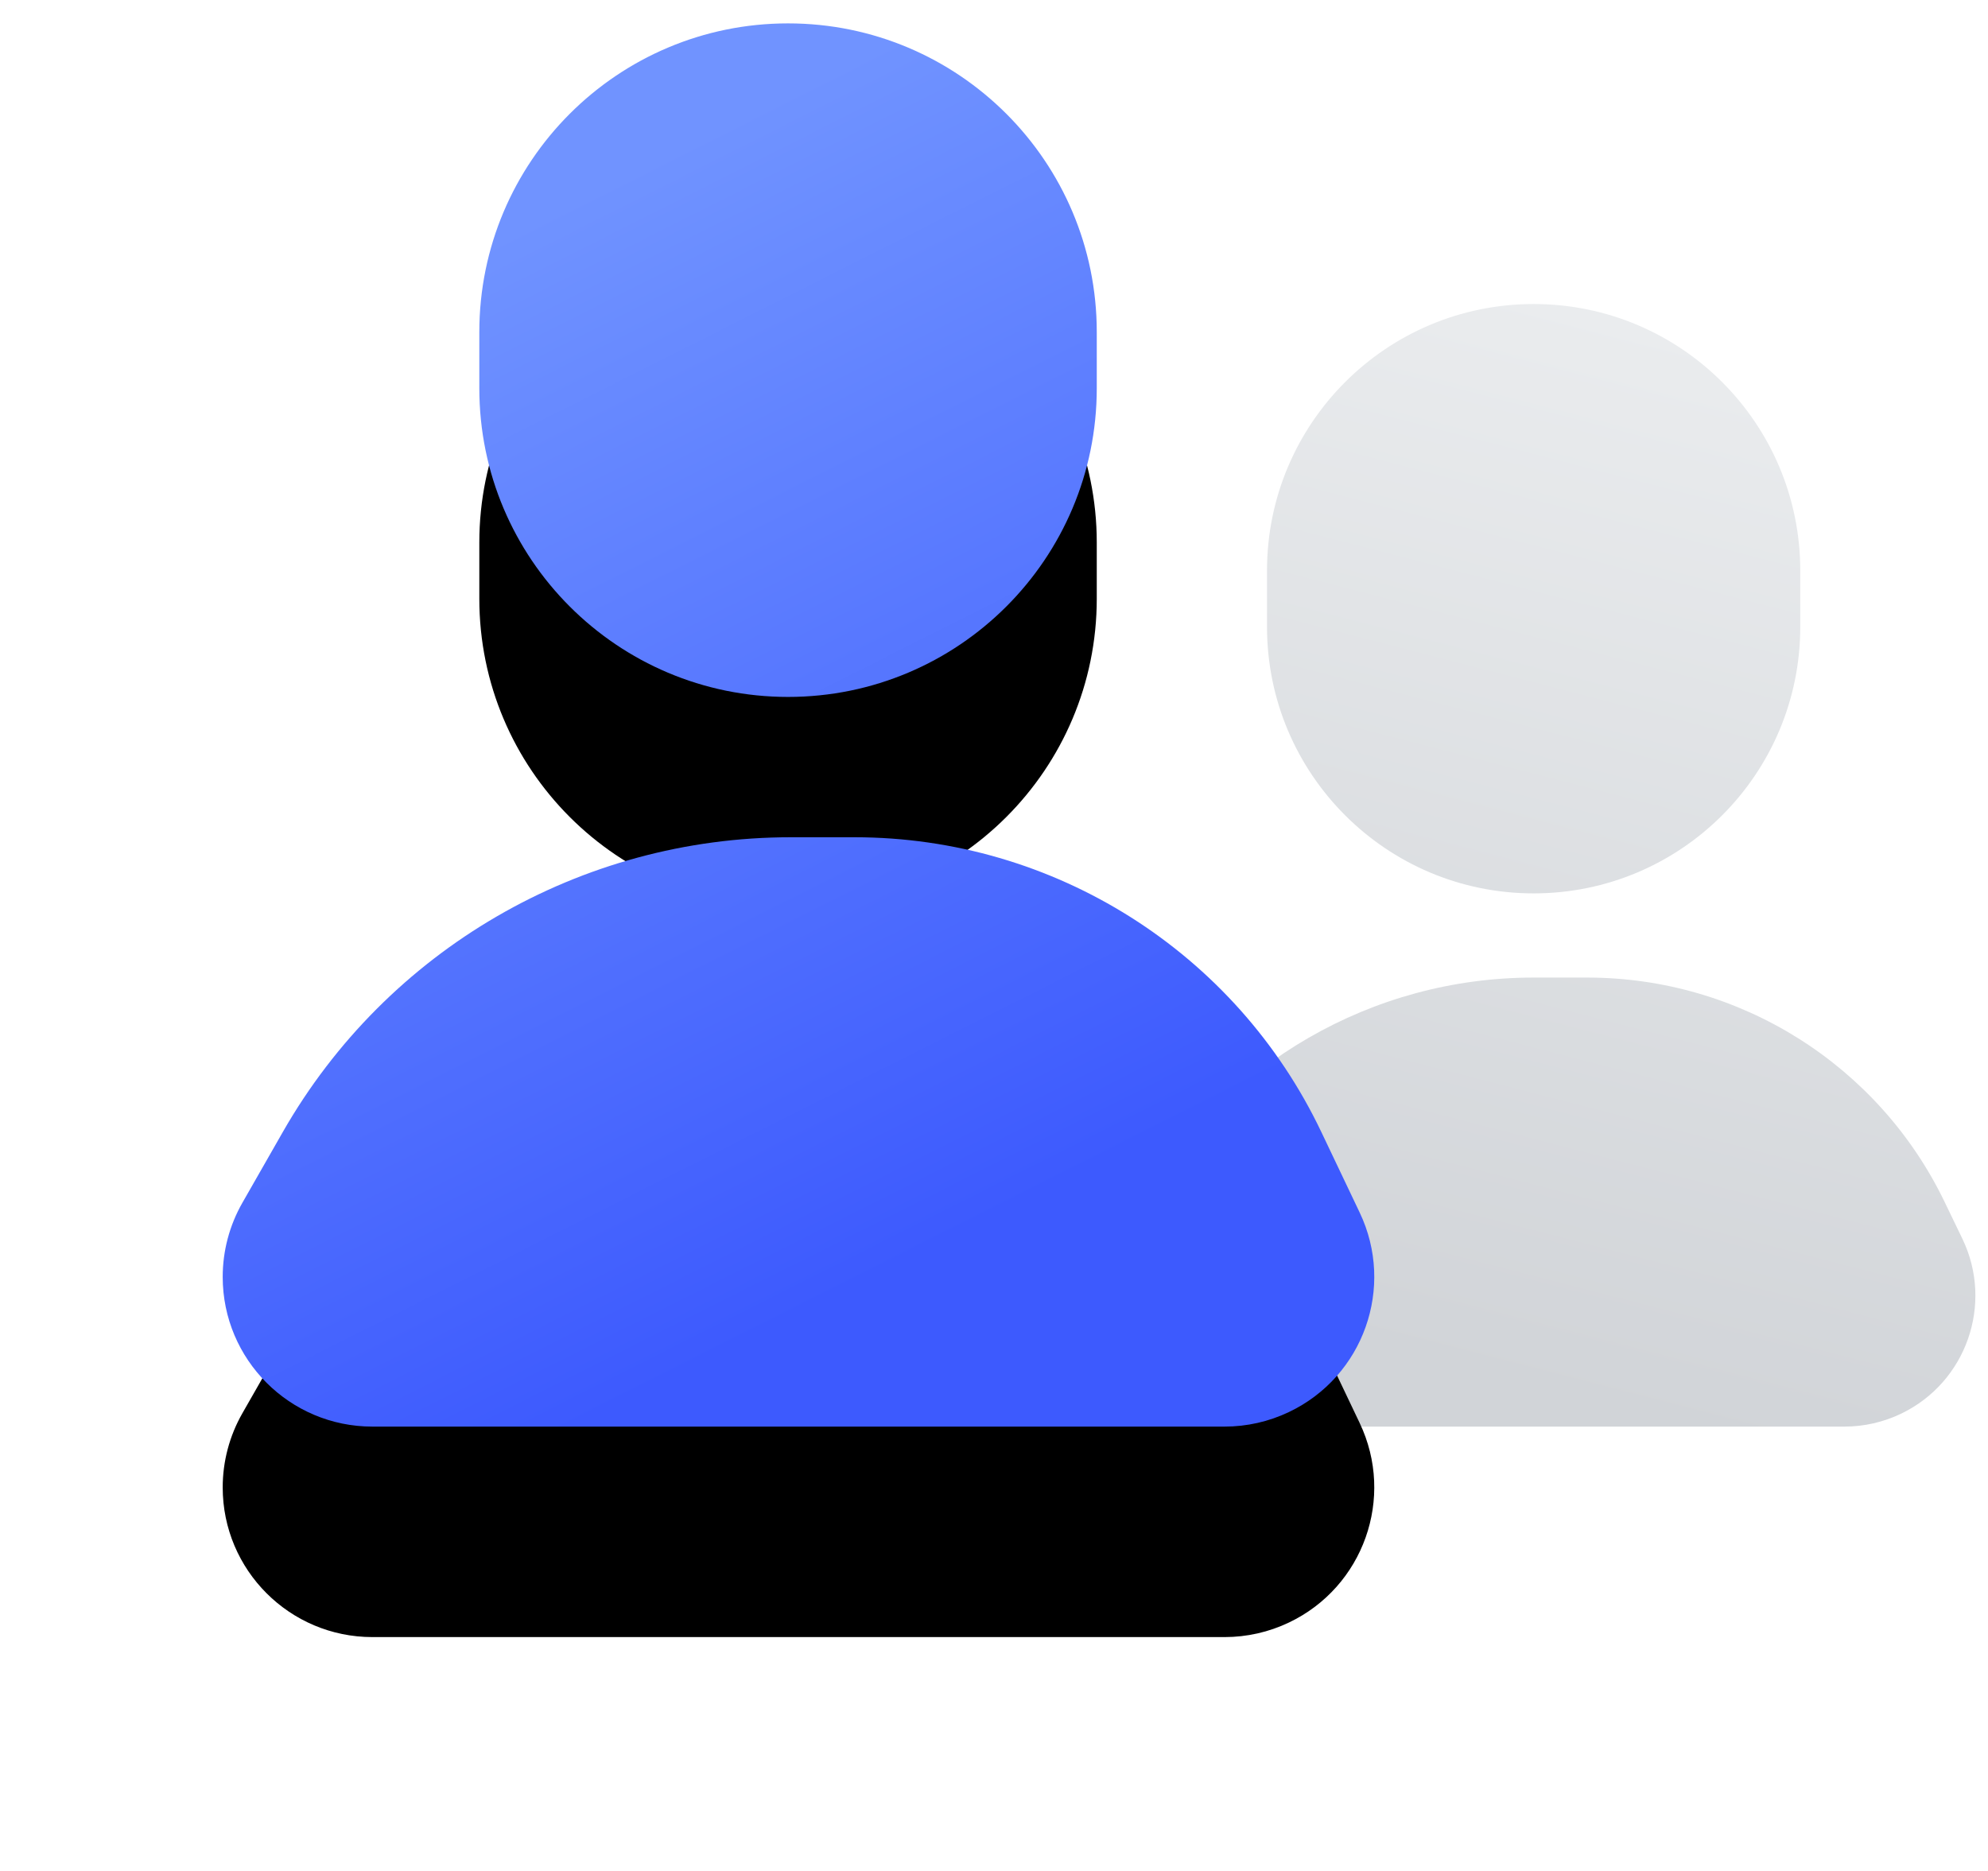 <?xml version="1.0" encoding="UTF-8"?>
<svg width="85px" height="80px" viewBox="0 0 85 80" version="1.1" xmlns="http://www.w3.org/2000/svg" xmlns:xlink="http://www.w3.org/1999/xlink">
    <!-- Generator: Sketch 56.3 (81716) - https://sketch.com -->
    <title>team-ico</title>
    <desc>Created with Sketch.</desc>
    <defs>
        <linearGradient x1="50%" y1="0%" x2="31.24%" y2="92.942%" id="linearGradient-1">
            <stop stop-color="#EAECEE" offset="0%"></stop>
            <stop stop-color="#D1D4D8" offset="100%"></stop>
        </linearGradient>
        <linearGradient x1="31.629%" y1="12.021%" x2="63.005%" y2="86.089%" id="linearGradient-2">
            <stop stop-color="#7093FF" offset="0%"></stop>
            <stop stop-color="#3D5AFE" offset="100%"></stop>
        </linearGradient>
        <path d="M24.806,34.8 L27.538,34.8 C36.063,34.8 43.829,39.703 47.494,47.4 L49.136,50.848 C50.656,54.04 49.301,57.859 46.109,59.378 C45.25,59.788 44.31,60 43.358,60 L6.922,60 C3.388,60 0.522,57.135 0.522,53.6 C0.522,52.486 0.813,51.392 1.366,50.425 L3.094,47.4 C7.546,39.608 15.832,34.8 24.806,34.8 Z M24.694,0 C31.984,-1.33918043e-15 37.894,5.91 37.894,13.2 L37.894,15.6 C37.894,22.89 31.984,28.8 24.694,28.8 C17.404,28.8 11.494,22.89 11.494,15.6 L11.494,13.2 C11.494,5.91 17.404,1.33918043e-15 24.694,0 Z" id="path-3"></path>
        <filter x="-39.6%" y="-17.5%" width="179.2%" height="165.0%" filterUnits="objectBoundingBox" id="filter-4">
            <feOffset dx="0" dy="9" in="SourceAlpha" result="shadowOffsetOuter1"></feOffset>
            <feGaussianBlur stdDeviation="5" in="shadowOffsetOuter1" result="shadowBlurOuter1"></feGaussianBlur>
            <feColorMatrix values="0 0 0 0 0   0 0 0 0 0   0 0 0 0 0  0 0 0 0.3 0" type="matrix" in="shadowBlurOuter1"></feColorMatrix>
        </filter>
    </defs>
    <g id="Careers" stroke="none" stroke-width="1" fill="none" fill-rule="evenodd">
        <g id="careers" transform="translate(-536, -1725)">
            <g id="team-ico" transform="translate(545, 1726)">
                <path d="M56.562,40.8 L58.867,40.8 C65.382,40.8 71.321,44.531 74.148,50.4 L74.905,51.969 C76.247,54.756 75.076,58.103 72.29,59.445 C71.532,59.81 70.701,60 69.86,60 L44.079,60 C40.987,60 38.479,57.493 38.479,54.4 C38.479,53.416 38.739,52.449 39.231,51.597 L39.923,50.4 C43.358,44.459 49.7,40.8 56.562,40.8 Z M56.573,12 C62.87,12 67.973,17.104 67.973,23.4 L67.973,25.8 C67.973,32.096 62.87,37.2 56.573,37.2 C50.277,37.2 45.173,32.096 45.173,25.8 L45.173,23.4 C45.173,17.104 50.277,12 56.573,12 Z" id="Combined-Shape" fill="url(#linearGradient-1)"></path>
                <g id="Combined-Shape">
                    <use fill="black" fill-opacity="1" filter="url(#filter-4)" xlink:href="#path-3"></use>
                    <use fill="url(#linearGradient-2)" fill-rule="evenodd" xlink:href="#path-3"></use>
                </g>
            </g>
        </g>
    </g>
</svg>